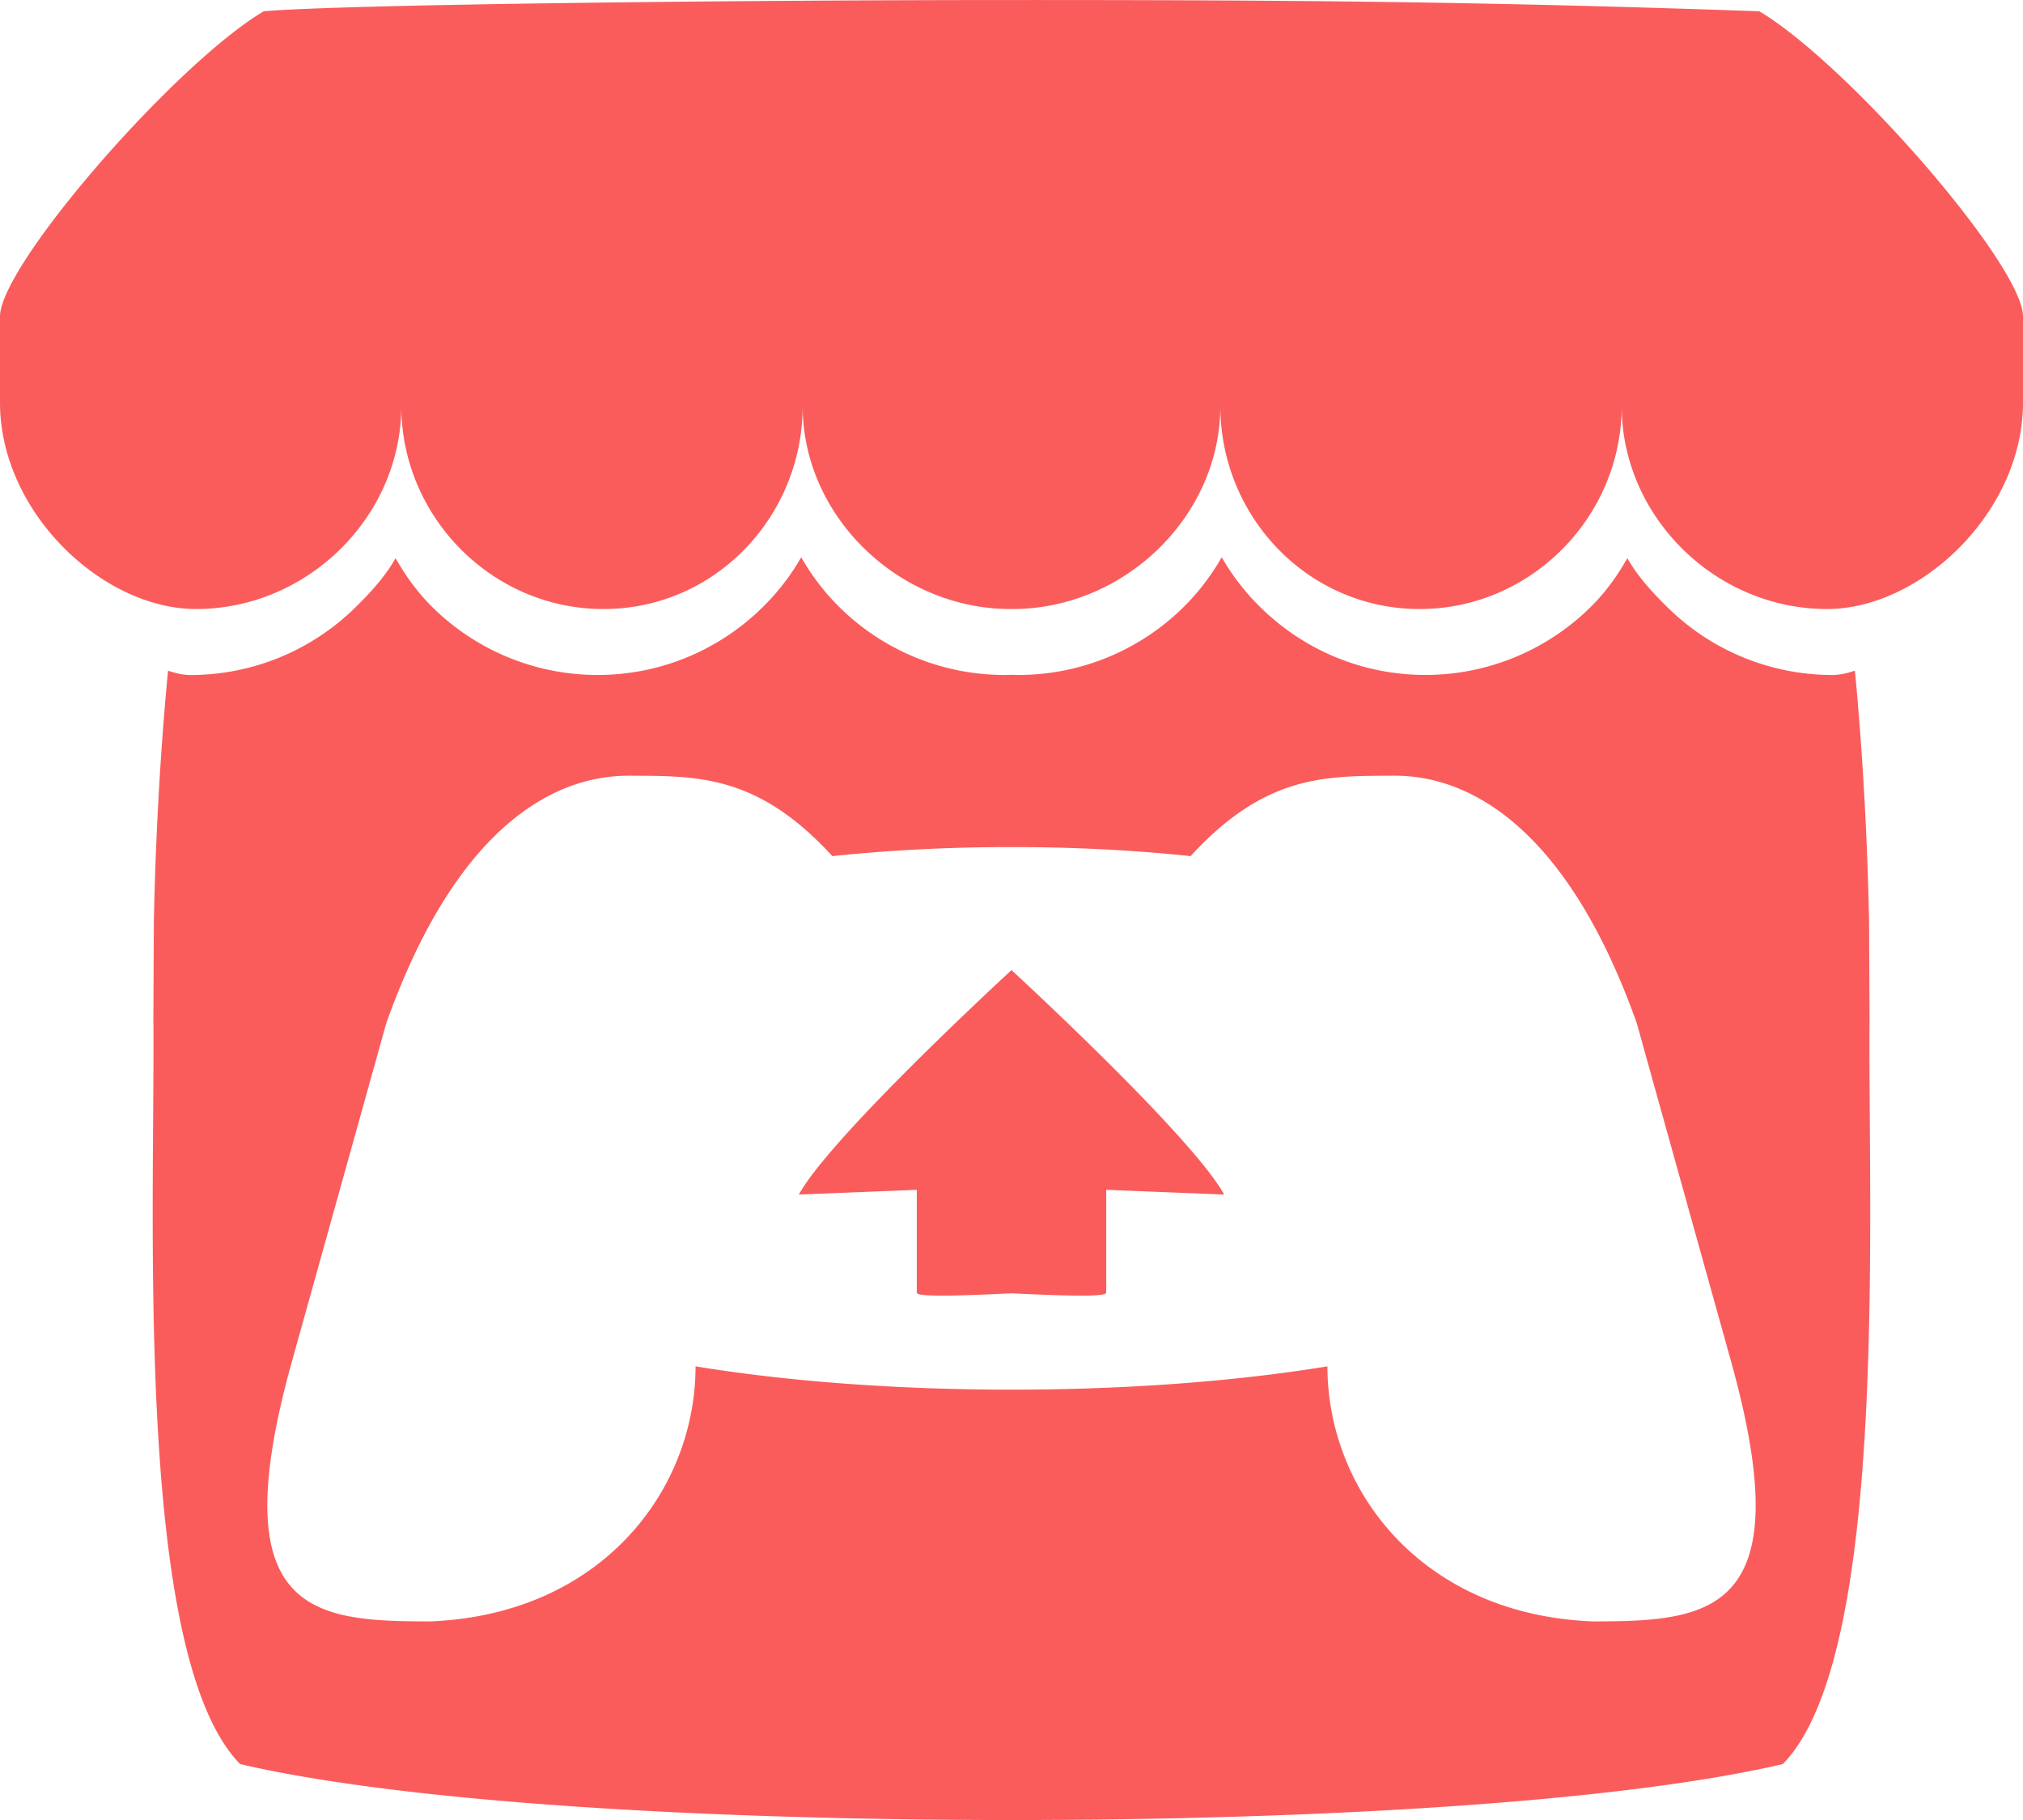 <?xml version="1.0" encoding="UTF-8" standalone="no"?>
<!-- Created with Inkscape (http://www.inkscape.org/) -->

<svg
   width="69.249mm"
   height="62.296mm"
   viewBox="0 0 69.249 62.296"
   version="1.1"
   id="svg5"
   xml:space="preserve"
   inkscape:version="1.2.1 (9c6d41e, 2022-07-14)"
   sodipodi:docname="itchioLogo.svg"
   xmlns:inkscape="http://www.inkscape.org/namespaces/inkscape"
   xmlns:sodipodi="http://sodipodi.sourceforge.net/DTD/sodipodi-0.dtd"
   xmlns="http://www.w3.org/2000/svg"
   xmlns:svg="http://www.w3.org/2000/svg"><sodipodi:namedview
     id="namedview7"
     pagecolor="#ffffff"
     bordercolor="#999999"
     borderopacity="1"
     inkscape:showpageshadow="0"
     inkscape:pageopacity="0"
     inkscape:pagecheckerboard="0"
     inkscape:deskcolor="#d1d1d1"
     inkscape:document-units="mm"
     showgrid="false"
     inkscape:zoom="1.360926"
     inkscape:cx="78.622939"
     inkscape:cy="121.97577"
     inkscape:window-width="1440"
     inkscape:window-height="784"
     inkscape:window-x="0"
     inkscape:window-y="25"
     inkscape:window-maximized="1"
     inkscape:current-layer="layer1" /><defs
     id="defs2" /><g
     inkscape:label="Layer 1"
     inkscape:groupmode="layer"
     id="layer1"
     transform="translate(-45.918,-128.678)"><path
       d="m 54.946,129.064 c -3.021,1.794 -8.972,8.63 -9.028,10.423 v 2.968 c 0,3.762 3.516,7.069 6.709,7.069 3.834,0 7.028,-3.177 7.028,-6.948 0,3.771 3.085,6.948 6.919,6.948 3.834,0 6.82,-3.177 6.82,-6.948 0,3.771 3.28,6.948 7.114,6.948 h 0.069 c 3.834,0 7.114,-3.177 7.114,-6.948 0,3.771 2.986,6.948 6.82,6.948 3.834,0 6.919,-3.177 6.919,-6.948 0,3.771 3.195,6.948 7.028,6.948 3.193,0 6.709,-3.306 6.709,-7.069 v -2.968 c -0.056,-1.793 -6.008,-8.63 -9.028,-10.423 -9.388,-0.33 -15.897,-0.387 -25.597,-0.385 -9.7,8.5e-4 -22.924,0.152 -25.597,0.385 z m 18.399,18.688 a 7.909,7.909 0 0 1 -1.349,1.737 c -1.447,1.415 -3.431,2.292 -5.618,2.292 a 8.038,8.038 0 0 1 -5.63,-2.293 c -0.524,-0.514 -0.923,-1.063 -1.288,-1.702 l -0.002,0.001 c -0.365,0.641 -0.873,1.19 -1.398,1.704 a 8.043,8.043 0 0 1 -5.63,2.292 c -0.264,0 -0.538,-0.073 -0.76,-0.149 -0.308,3.209 -0.438,6.277 -0.484,8.513 l -5.64e-4,0.013 c -0.006,1.136 -0.011,2.07 -0.017,3.367 0.059,6.734 -0.667,21.825 2.969,25.533 5.634,1.314 16.002,1.912 26.403,1.916 h 0.002 c 10.401,-0.004 20.769,-0.602 26.403,-1.916 3.636,-3.708 2.91,-18.8 2.969,-25.534 -0.006,-1.297 -0.011,-2.231 -0.017,-3.367 l -8.5e-4,-0.013 c -0.046,-2.237 -0.176,-5.304 -0.484,-8.513 -0.222,0.076 -0.496,0.149 -0.76,0.149 a 8.043,8.043 0 0 1 -5.63,-2.292 c -0.525,-0.514 -1.033,-1.063 -1.398,-1.704 l -0.002,-0.001 c -0.365,0.64 -0.763,1.189 -1.288,1.702 a 8.038,8.038 0 0 1 -5.629,2.293 c -2.187,0 -4.171,-0.878 -5.618,-2.292 a 7.909,7.909 0 0 1 -1.349,-1.737 7.899,7.899 0 0 1 -1.337,1.737 8.04,8.04 0 0 1 -5.63,2.293 c -0.076,0 -0.152,-0.003 -0.229,-0.006 h -0.002 c -0.076,0.002 -0.152,0.006 -0.229,0.006 a 8.04,8.04 0 0 1 -5.63,-2.292 7.9,7.9 0 0 1 -1.337,-1.737 z m -5.782,7.476 -5.65e-4,0.003 h 0.004 c 2.29,0.005 4.324,0 6.844,2.751 1.983,-0.208 4.056,-0.312 6.13,-0.309 h 0.002 c 2.074,-0.003 4.147,0.101 6.131,0.309 2.52,-2.751 4.554,-2.746 6.844,-2.751 h 0.004 l -5.64e-4,-0.003 c 1.082,0 5.409,0 8.424,8.469 l 3.239,11.618 c 2.4,8.643 -0.768,8.854 -4.721,8.862 -5.861,-0.218 -9.106,-4.475 -9.106,-8.731 -3.244,0.532 -7.029,0.798 -10.814,0.798 h -0.002 c -3.785,0 -7.57,-0.266 -10.814,-0.798 0,4.256 -3.246,8.512 -9.106,8.731 -3.952,-0.008 -7.12,-0.219 -4.72,-8.862 l 3.24,-11.617 c 3.015,-8.469 7.343,-8.469 8.424,-8.469 z m 12.978,6.655 v 0.002 c -0.006,0.006 -6.17,5.667 -7.278,7.681 l 4.037,-0.162 v 3.52 c 0,0.165 1.62,0.098 3.242,0.023 h 0.002 c 1.621,0.075 3.241,0.142 3.241,-0.023 v -3.52 l 4.037,0.162 c -1.109,-2.014 -7.278,-7.681 -7.278,-7.681 v -0.002 l -8.46e-4,5.6e-4 z"
       color="#000000"
       id="path1775"
       style="fill:#fa5c5c;fill-opacity:1;stroke-width:0.282" /></g></svg>
